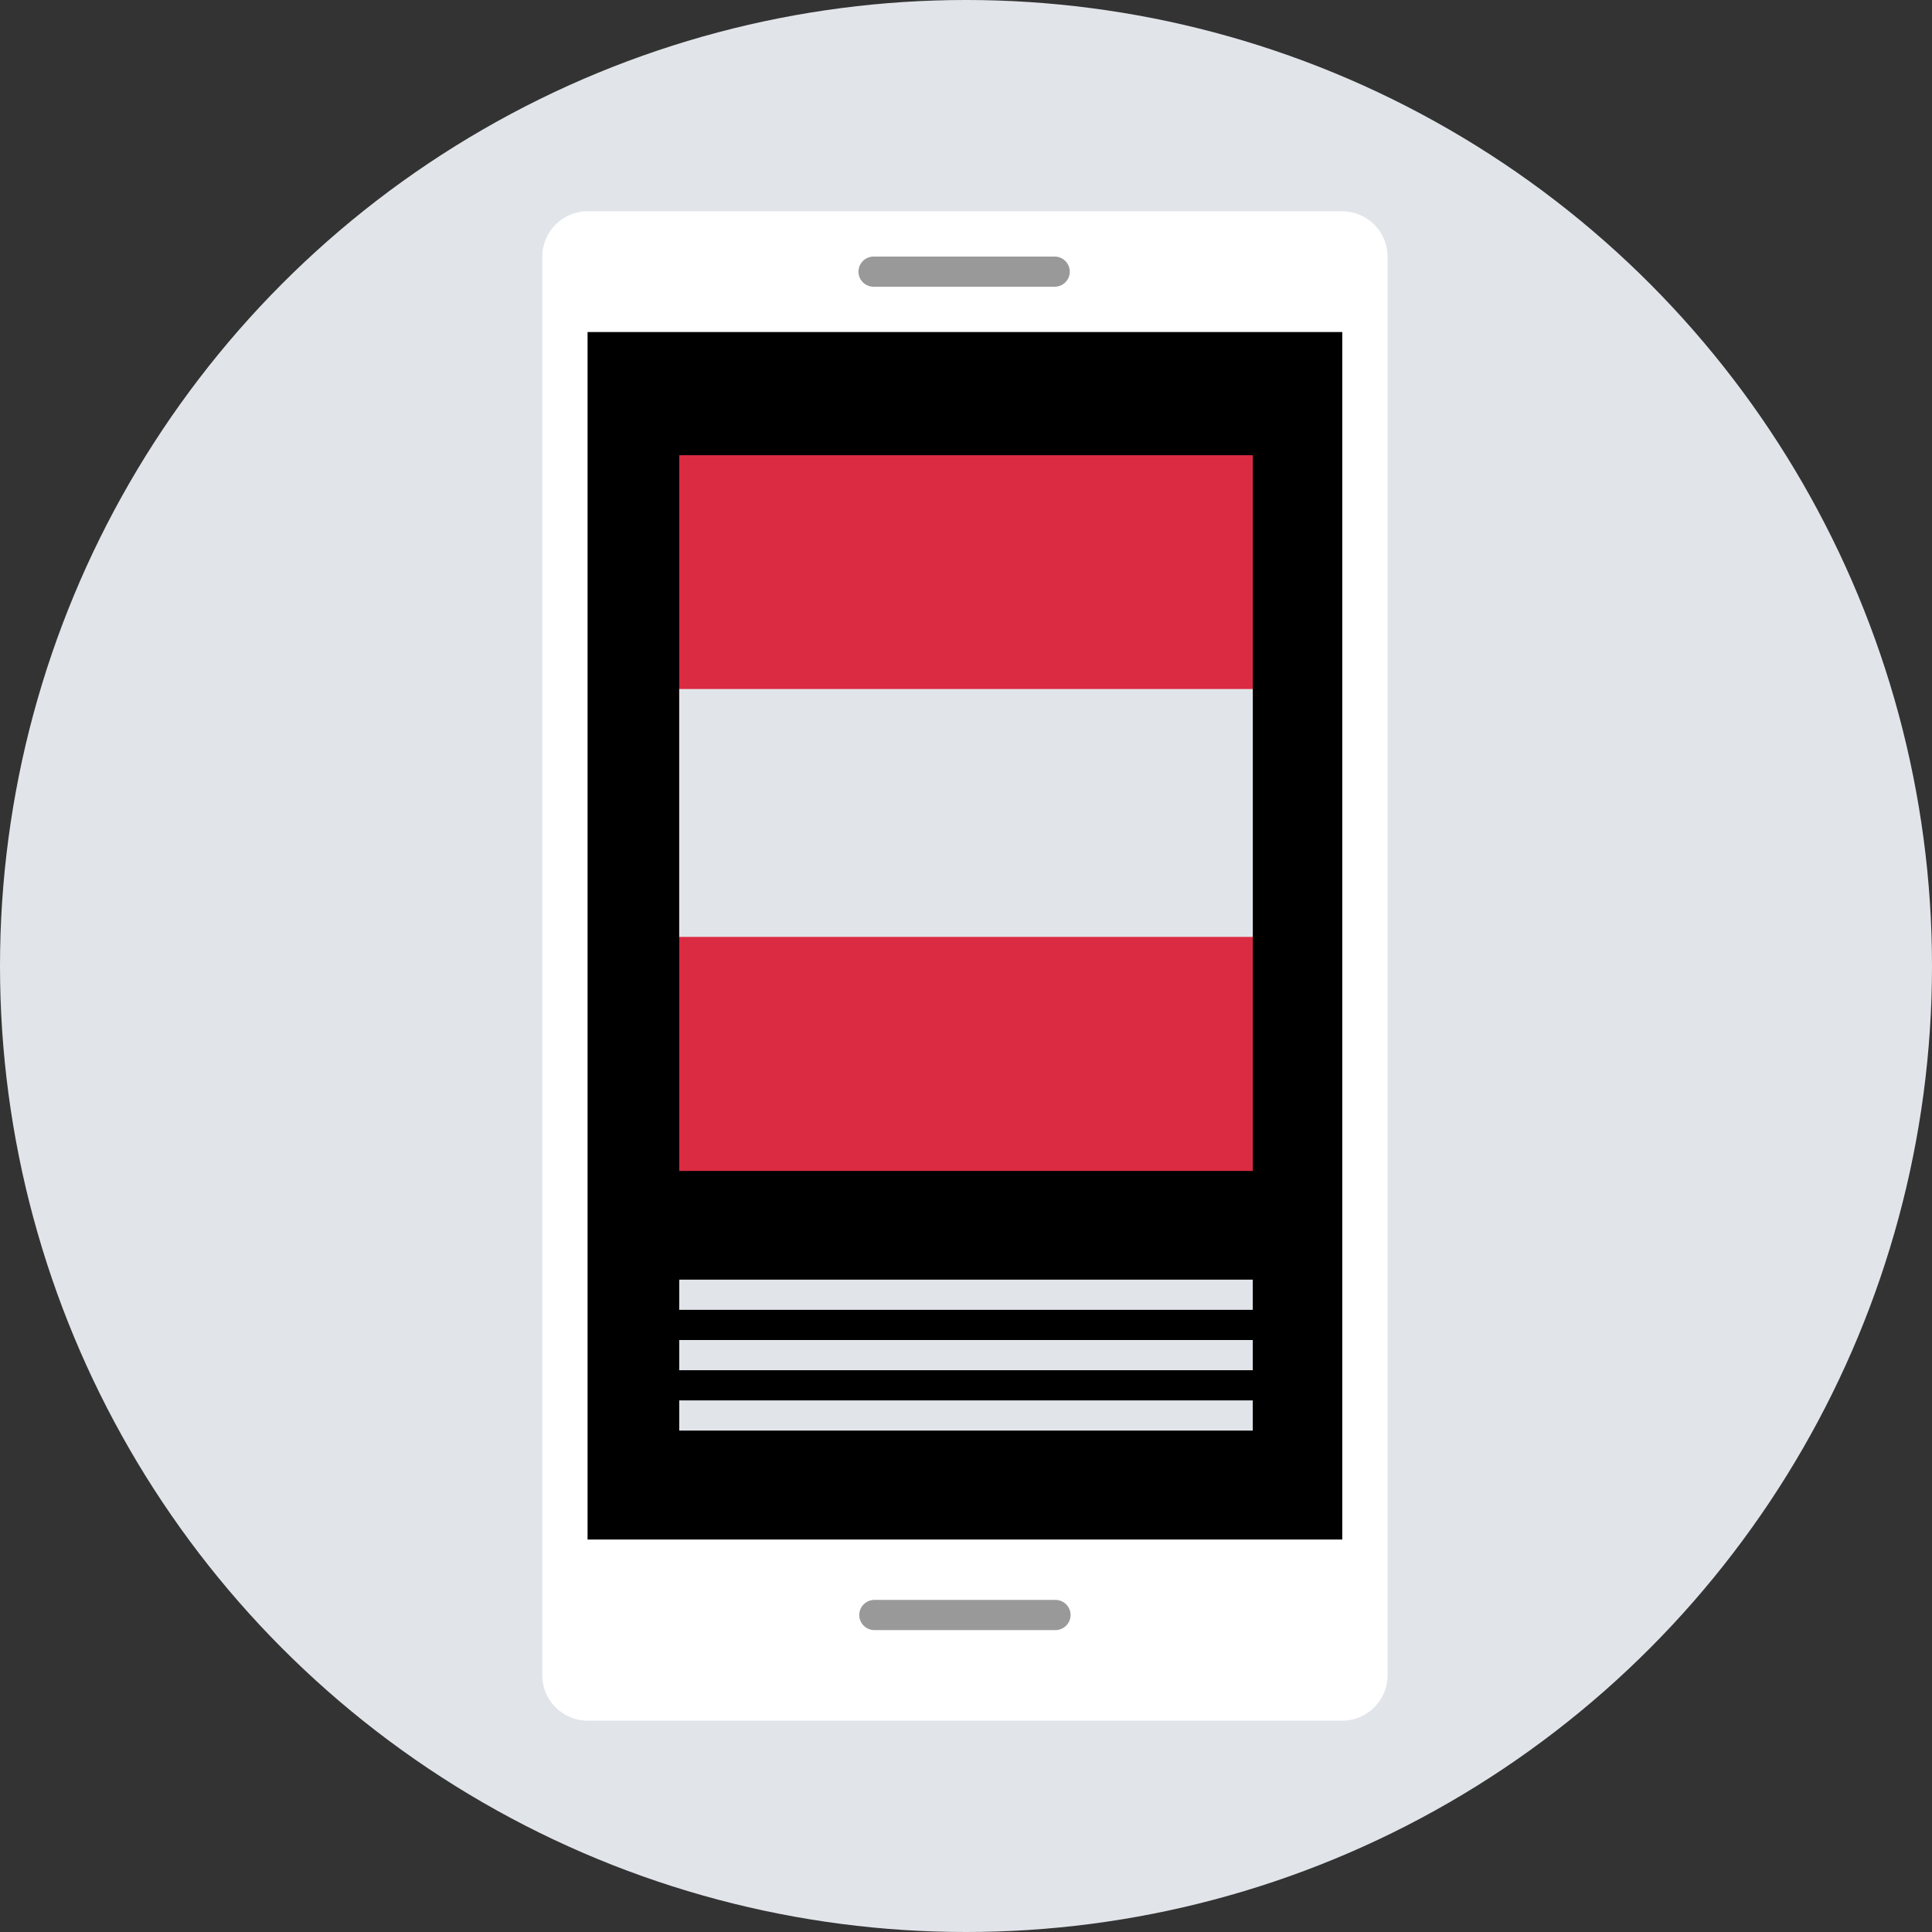 <?xml version="1.0" encoding="iso-8859-1"?>
<!-- Uploaded to: SVG Repo, www.svgrepo.com, Generator: SVG Repo Mixer Tools -->
<svg version="1.1" id="Layer_1" xmlns="http://www.w3.org/2000/svg" xmlns:xlink="http://www.w3.org/1999/xlink" 
	 viewBox="0 0 512 512" xml:space="preserve">
<rect x="0" y="0" width="512" height="512" fill="#333333" stroke="none"/>
<circle style="fill:#E1E5EA;" cx="256" cy="256" r="256"/>
<path style="fill:#FFFFFF;" d="M355.712,455.992h-200c-6.6,0-12-5.4-12-12v-376c0-6.6,5.4-12,12-12h200c6.6,0,12,5.4,12,12v376
	C367.712,450.592,362.312,455.992,355.712,455.992z"/>
<rect x="155.712" y="87.992" width="200" height="320"/>
<g>
	<path style="fill:#999999;" d="M279.504,75.992h-48c-2.2,0-4-1.8-4-4l0,0c0-2.2,1.8-4,4-4h48c2.2,0,4,1.8,4,4l0,0
		C283.504,74.192,281.704,75.992,279.504,75.992z"/>
	<path style="fill:#999999;" d="M279.712,431.992h-48c-2.2,0-4-1.8-4-4l0,0c0-2.2,1.8-4,4-4h48c2.2,0,4,1.8,4,4l0,0
		C283.712,430.192,281.912,431.992,279.712,431.992z"/>
</g>
<rect x="180" y="120.64" style="fill:#DB2B42;" width="152" height="189.672"/>
<g>
	<rect x="180" y="182.6" style="fill:#E1E5EA;" width="152" height="65.688"/>
	<rect x="180" y="339.12" style="fill:#E1E5EA;" width="152" height="8"/>
	<rect x="180" y="355.12" style="fill:#E1E5EA;" width="152" height="8"/>
	<rect x="180" y="371.12" style="fill:#E1E5EA;" width="152" height="8"/>
</g>
</svg>
